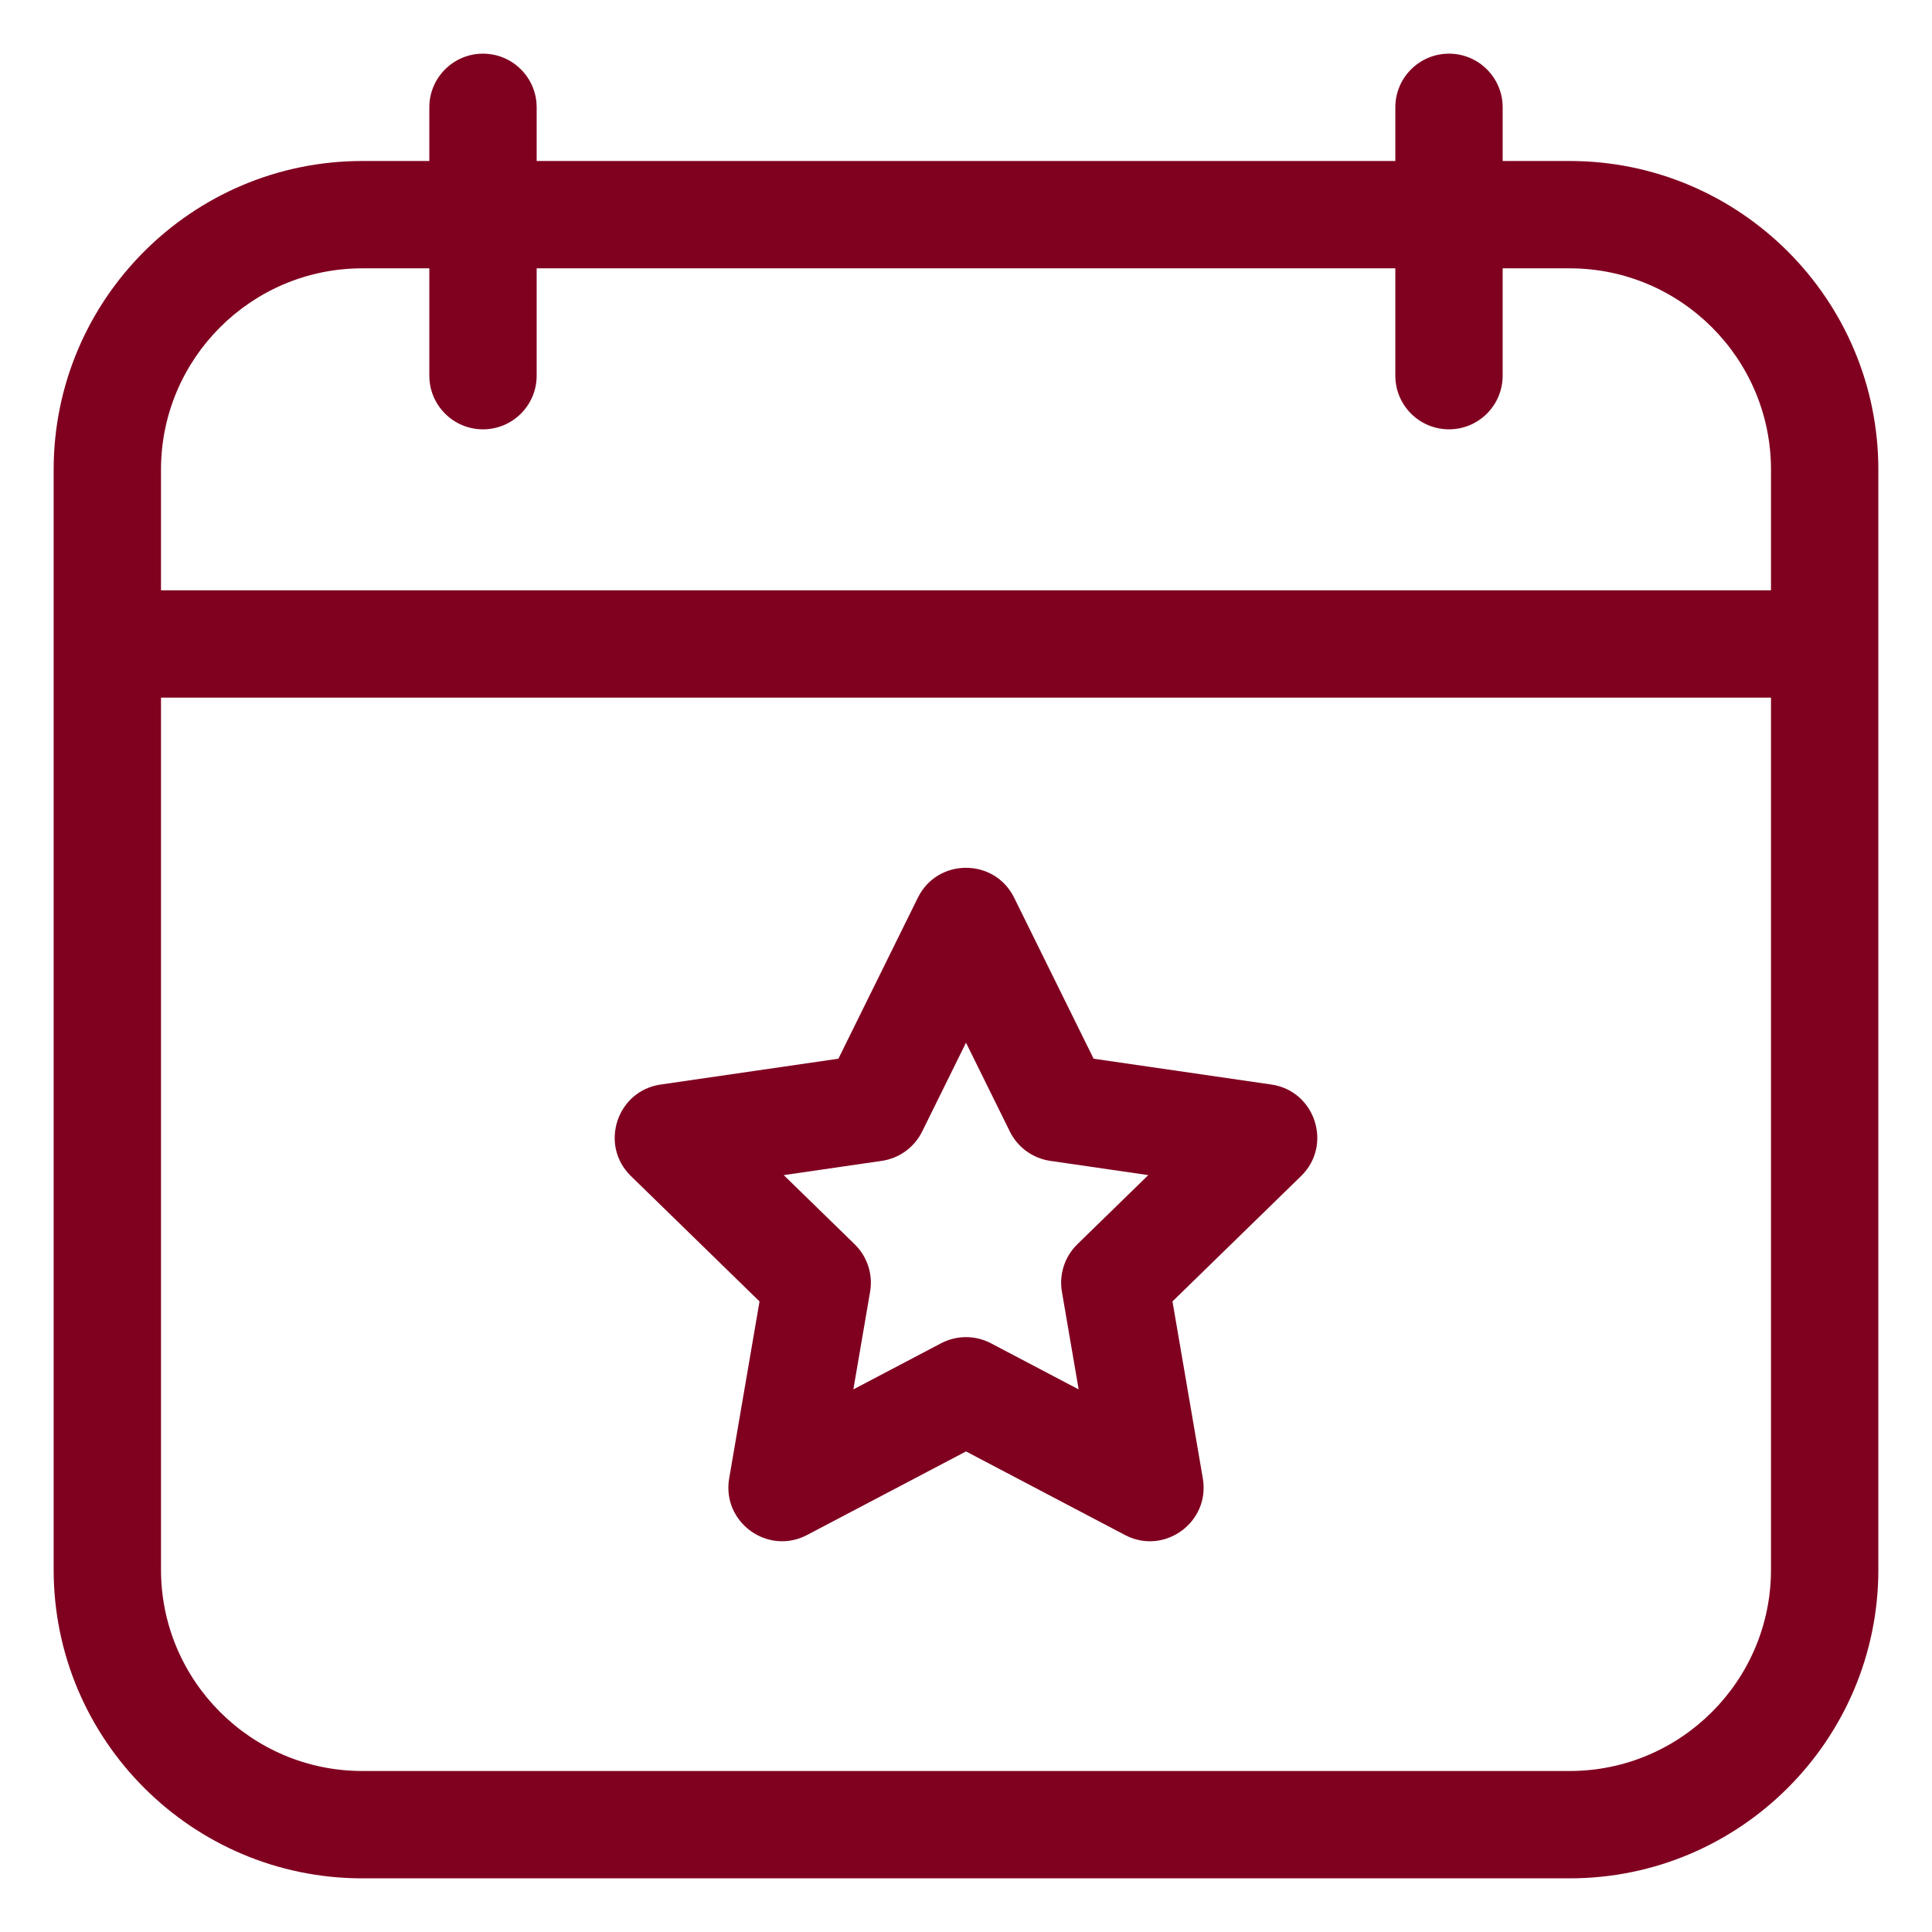 <?xml version="1.0" encoding="UTF-8"?>
<svg width="1200pt" height="1200pt" version="1.1" viewBox="0 0 1200 1200" xmlns="http://www.w3.org/2000/svg">
 <path d="m974.98 100h-41.648v-33.332c0-18.41-14.926-33.332-33.332-33.332-18.41 0-33.332 14.926-33.332 33.332v33.332h-533.34v-33.332c0-18.41-14.926-33.332-33.332-33.332-18.41 0-33.332 14.926-33.332 33.332v33.332h-41.648c-105.7 0-191.69 85.988-191.69 191.69v683.29c0 105.7 85.988 191.69 191.69 191.69h749.96c105.7 0 191.69-85.988 191.69-191.69v-683.29c0-105.7-85.988-191.69-191.69-191.69zm-749.96 66.668h41.648v66.668c0 18.41 14.926 33.332 33.332 33.332 18.41 0 33.332-14.926 33.332-33.332v-66.668h533.33v66.668c0 18.41 14.926 33.332 33.332 33.332 18.41 0 33.332-14.926 33.332-33.332l0.004-66.668h41.648c68.938 0 125.02 56.082 125.02 125.02v74.98h-1e3v-74.98c0-68.938 56.082-125.02 125.02-125.02zm749.96 933.33h-749.96c-68.938 0-125.02-56.082-125.02-125.02v-541.65h1e3v541.65c0 68.938-56.082 125.02-125.02 125.02z" fill="#800020"/>
 <path d="m789.65 673.62-110.39-16.039-49.367-100.03c-12.207-24.727-47.57-24.738-59.781 0l-49.367 100.03-110.39 16.039c-27.289 3.961-38.23 37.602-18.473 56.855l79.875 77.863-18.855 109.94c-4.656 27.168 23.938 47.977 48.363 35.141l98.738-51.91 98.734 51.906c24.48 12.867 53.012-8.02 48.363-35.141l-18.855-109.94 79.875-77.863c19.746-19.238 8.832-52.887-18.469-56.852zm-120.49 99.211c-7.859 7.656-11.441 18.691-9.586 29.504l10.402 60.645-54.461-28.633c-9.715-5.106-21.312-5.106-31.023 0l-54.461 28.633 10.402-60.645c1.855-10.812-1.73-21.848-9.586-29.504l-44.059-42.949 60.891-8.848c10.859-1.578 20.238-8.395 25.098-18.234l27.223-55.176 27.23 55.176c4.859 9.836 14.238 16.656 25.098 18.234l60.891 8.848z" fill="#800020"/>
</svg>

